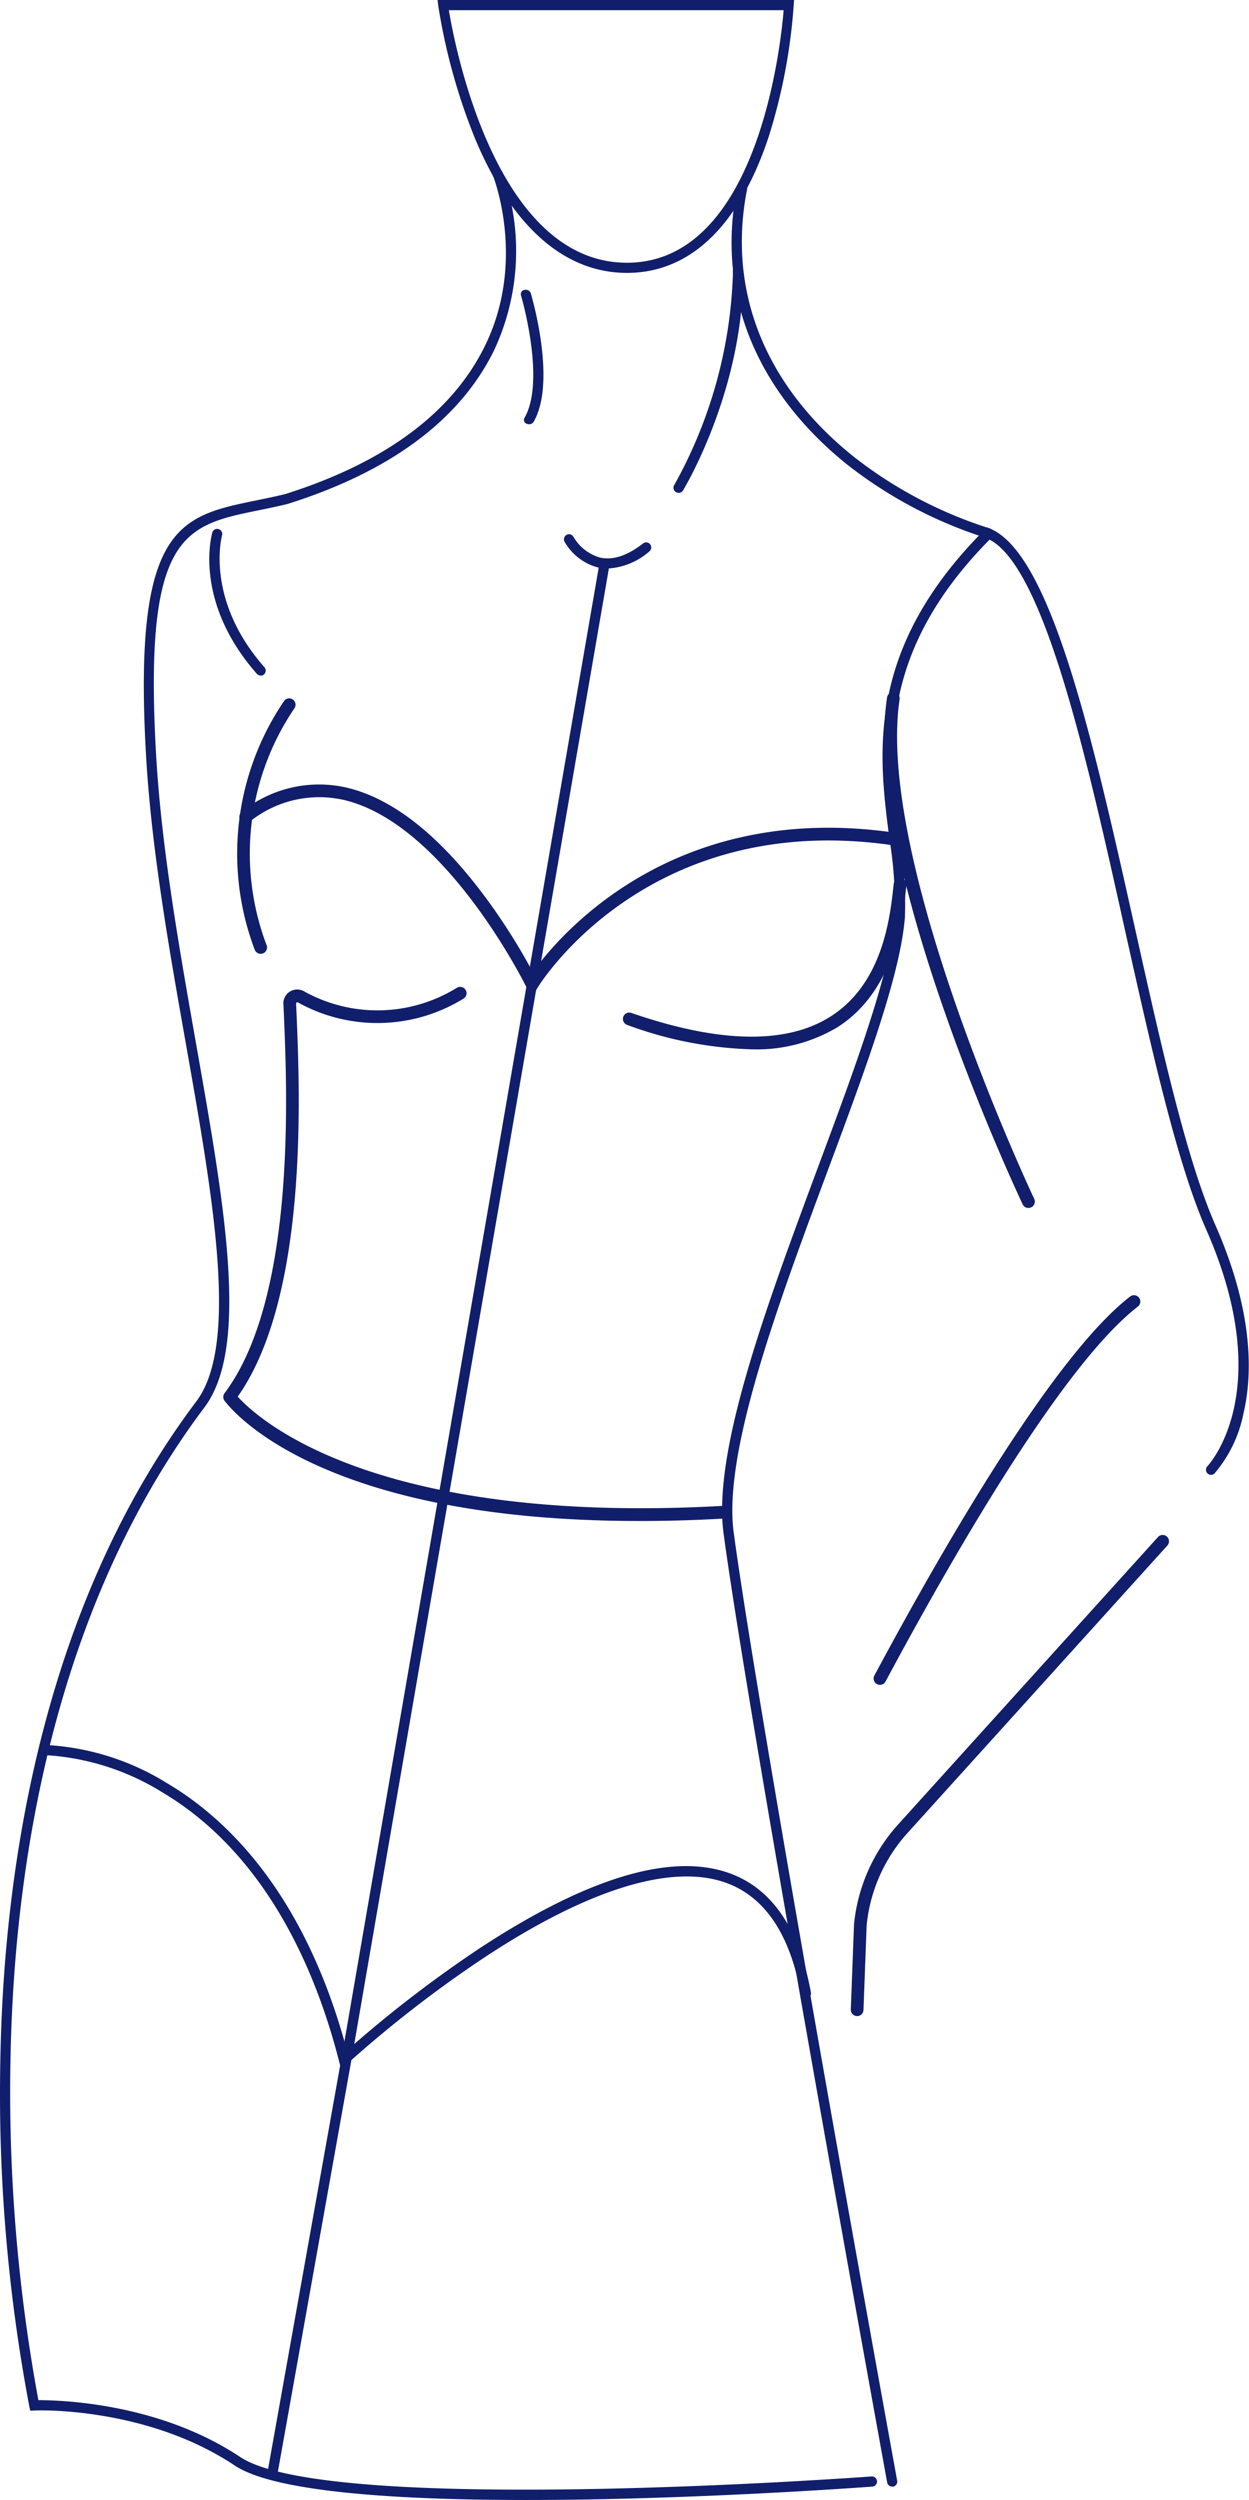 <svg xmlns="http://www.w3.org/2000/svg" viewBox="0 0 490.98 982.15"><defs><style>.cls-1{fill:#111e6c;}</style></defs><title>Asset 9</title><g id="Layer_2" data-name="Layer 2"><g id="Layer_1-2" data-name="Layer 1"><g id="Group_368" data-name="Group 368"><g id="Group_345" data-name="Group 345"><g id="Path_537" data-name="Path 537"><path class="cls-1" d="M246.46,107.21c-24.64,0-45.3-18.26-59.74-52.81A236.81,236.81,0,0,1,172.28,2.29L172,0H312.15L312,2.1A223.8,223.8,0,0,1,302,54.26C290.36,88.9,271.18,107.21,246.46,107.21ZM176.44,4c2.5,15,18.84,99.22,70,99.22S306.86,18.52,308.05,4Z"/></g></g><g id="Group_346" data-name="Group 346"><g id="Path_538" data-name="Path 538"><path class="cls-1" d="M388.55,211.54a2.5,2.5,0,0,1-.54-.07,173.74,173.74,0,0,1-54.84-28.84c-24-19.15-54-55.43-43.39-109.16a2,2,0,0,1,3.92.77c-8.22,41.54,8.35,78.41,42,105.26a169,169,0,0,0,53.42,28.11,2,2,0,0,1-.54,3.92Z"/></g></g><g id="Group_347" data-name="Group 347"><g id="Path_539" data-name="Path 539"><path class="cls-1" d="M207,982.15c-50.31,0-98.94-3-114.79-13.58C57.26,945.28,14,946.93,13.57,947l-1.68.08-.36-1.65A660.76,660.76,0,0,1,.19,806.71c1.52-72.23,16.14-175.32,77-256.18,16.77-22.31,6.63-79.66-4.11-140.4-6.69-37.8-13.6-76.88-15.69-113.65-5.12-90,13.15-93.71,43.4-99.9,3.58-.73,7.28-1.49,11.18-2.43,39.21-12.33,65.71-31.93,78.63-58.21,16.42-33.37,3.34-66.46,3.23-66.79a2,2,0,0,1,3.74-1.38,92.1,92.1,0,0,1-3.38,69.93C180.75,165,153.45,185.29,113,198c-4.09,1-7.83,1.76-11.44,2.5-29.1,5.95-45.13,9.23-40.21,95.76,2.07,36.54,9,75.5,15.62,113.19,11.37,64.28,21.2,119.79,3.37,143.49C20.15,633,5.69,735.15,4.17,806.79A665.39,665.39,0,0,0,15.09,942.93c8.51,0,47.26,1,79.31,22.32,34.95,23.3,246.08,7.81,248.21,7.65a2,2,0,0,1,.29,4C338,977.25,271.15,982.15,207,982.15Z"/></g></g><g id="Group_348" data-name="Group 348"><g id="Path_540" data-name="Path 540"><path class="cls-1" d="M350.74,976.88a2,2,0,0,1-2-1.63c-.54-3-54-296.29-64.3-372.78-4.37-32.39,16.69-88.94,37-143.62,14.73-39.55,28.64-76.9,30.25-99.12a156.75,156.75,0,0,0-2.06-30.21c-4.29-33.12-9.64-74.32,37.41-121.39l.94-.94,1.23.51c24.16,9.94,40.8,84.61,56.91,156.8,10.44,46.84,20.31,91.09,31.67,116.86,15.29,34.68,14.45,59.26,11.05,73.76a51.74,51.74,0,0,1-11.47,23.81,2,2,0,0,1-2.83-2.81h0c.29-.28,27.79-29.17-.41-93.15-11.51-26.13-21.42-70.56-31.91-117.59C427.45,298.71,410.62,223.3,389,212,344.36,257.2,349.51,297,353.66,329a159.55,159.55,0,0,1,2.08,31c-1.65,22.79-15.65,60.4-30.49,100.23C306,512,284.18,570.54,288.41,602c10.29,76.4,63.74,369.64,64.27,372.59a2,2,0,0,1-1.6,2.32h0A1.29,1.29,0,0,1,350.74,976.88Z"/></g></g><g id="Group_349" data-name="Group 349"><g id="Path_541" data-name="Path 541"><path class="cls-1" d="M102.47,265.39a2,2,0,0,1-1.5-.67C75.85,236.17,83.19,210.08,83.52,209a2,2,0,0,1,3.81,1.14h0c-.07.25-7,25.16,16.62,52a2,2,0,0,1-1.49,3.32Z"/></g></g><g id="Group_350" data-name="Group 350"><g id="Path_542" data-name="Path 542"><path class="cls-1" d="M102.47,374.71a2.51,2.51,0,0,1-2.29-1.46,106.75,106.75,0,0,1,11.44-97.79,2.49,2.49,0,1,1,4.13,2.79,101.61,101.61,0,0,0-11,92.95,2.5,2.5,0,0,1-1.25,3.3A2.55,2.55,0,0,1,102.47,374.71Z"/></g></g><g id="Group_351" data-name="Group 351"><g id="Path_543" data-name="Path 543"><path class="cls-1" d="M266.71,193.61a2,2,0,0,1-1.62-3.14,182.14,182.14,0,0,0,23-82.33v-1.9a2,2,0,0,1,2-2h0a2,2,0,0,1,2,2c.5,46.75-23.41,86.19-23.68,86.58A2,2,0,0,1,266.71,193.61Z"/></g></g><g id="Group_352" data-name="Group 352"><g id="Path_544" data-name="Path 544"><path class="cls-1" d="M207.92,166.67a2.26,2.26,0,0,1-.89-.19,1.59,1.59,0,0,1-1-2,1.12,1.12,0,0,1,.11-.25c8.53-14.62-1.28-48-1.38-48.32a1.72,1.72,0,0,1,1.27-2l.17,0a2.05,2.05,0,0,1,2.43,1.23c.42,1.43,10.29,34.94,1.08,50.69A2.06,2.06,0,0,1,207.92,166.67Z"/></g></g><g id="Group_353" data-name="Group 353"><g id="Path_545" data-name="Path 545"><path class="cls-1" d="M107.28,972.89a2,2,0,0,1-2-2.34h0l30-167.88L235.69,221a2,2,0,0,1,3.94.68L139.2,803.36l-30,167.89A2,2,0,0,1,107.28,972.89Z"/></g></g><g id="Group_354" data-name="Group 354"><g id="Path_546" data-name="Path 546"><path class="cls-1" d="M295.41,412.24a153.34,153.34,0,0,1-49-9.63,2.5,2.5,0,0,1,1.62-4.72c34.69,12,61.08,12.47,78.41,1.49,20.58-13,23.42-38.84,24.78-51.25l.09-.88a2.5,2.5,0,0,1,5,.55l-.1.88c-1.34,12.14-4.47,40.59-27.06,54.91A61.93,61.93,0,0,1,295.41,412.24Z"/></g></g><g id="Group_355" data-name="Group 355"><g id="Path_547" data-name="Path 547"><path class="cls-1" d="M208.94,392l-2-4.16c-.31-.63-31.46-63.64-71.27-73.45a43.66,43.66,0,0,0-37.56,8.47,2.49,2.49,0,0,1-3-4,48.44,48.44,0,0,1,41.71-9.3c17.76,4.38,35.72,18.56,53.4,42.15a242.49,242.49,0,0,1,19.21,30.18c10.49-14.54,55.22-67.48,142.44-54.74a2.5,2.5,0,1,1-.72,4.95c-97.06-14.17-139.45,55.27-139.87,56Z"/></g></g><g id="Group_356" data-name="Group 356"><g id="Path_548" data-name="Path 548"><path class="cls-1" d="M90.29,551.31a2.49,2.49,0,0,1-2-4c28-37.32,24.6-117.82,23.33-148.12l-.18-4.23a5.45,5.45,0,0,1,8.39-5.33,59.4,59.4,0,0,0,59.71-1.53,2.5,2.5,0,0,1,2.87,4.09,64.44,64.44,0,0,1-64.86,1.87,1.61,1.61,0,0,0-1-.27,2.14,2.14,0,0,0-.13,1l.18,4.19c1.29,30.79,4.74,112.57-24.32,151.31A2.5,2.5,0,0,1,90.29,551.31Z"/></g></g><g id="Group_357" data-name="Group 357"><g id="Path_549" data-name="Path 549"><path class="cls-1" d="M336.94,792.05h-.09a2.49,2.49,0,0,1-2.4-2.58h0L335.71,756a68.57,68.57,0,0,1,17.21-39.09l102.22-113a2.49,2.49,0,1,1,3.69,3.34h0l-102.21,113a63.45,63.45,0,0,0-15.94,36.08l-1.25,33.33A2.49,2.49,0,0,1,336.94,792.05Z"/></g></g><g id="Group_358" data-name="Group 358"><g id="Path_550" data-name="Path 550"><path class="cls-1" d="M404.26,474.56a2.5,2.5,0,0,1-2.26-1.43c-.16-.33-15.93-33.68-30.3-74.59-19.37-55.14-27.12-97-23-124.53a2.49,2.49,0,0,1,4.93.73c-9.47,63.81,52.29,194.94,52.92,196.25a2.51,2.51,0,0,1-2.25,3.57Z"/></g></g><g id="Group_359" data-name="Group 359"><g id="Path_551" data-name="Path 551"><path class="cls-1" d="M345.91,661.91a2.49,2.49,0,0,1-2.49-2.49,2.44,2.44,0,0,1,.3-1.18c29.77-55.48,71.38-126.34,100.52-148.88a2.49,2.49,0,0,1,3.05,3.94h0c-28.44,22-69.64,92.23-99.18,147.3A2.49,2.49,0,0,1,345.91,661.91Z"/></g></g><g id="Group_361" data-name="Group 361"><g id="Path_553" data-name="Path 553"><path class="cls-1" d="M251.17,597.54c-127.65,0-161.41-45.2-162.89-47.28a2.5,2.5,0,0,1,4.06-2.9c.41.57,39.93,52.73,192,44.23a2.5,2.5,0,0,1,.27,5Q266.9,597.58,251.17,597.54Z"/></g></g><g id="Group_362" data-name="Group 362"><g id="Path_554" data-name="Path 554"><path class="cls-1" d="M238.85,223.35a16.94,16.94,0,0,1-3.69-.38,21.48,21.48,0,0,1-13.29-10.24,2,2,0,0,1,3.53-1.87h0A17.65,17.65,0,0,0,236,219.08c5,1.06,10.62-.79,16.67-5.49a2,2,0,1,1,2.45,3.15A27,27,0,0,1,238.85,223.35Z"/></g></g><g id="Group_367" data-name="Group 367"><g id="Path_555" data-name="Path 555"><path class="cls-1" d="M134.11,813l-.83-3.25c-8.86-34.64-28.13-81.09-69.55-105.66A97.91,97.91,0,0,0,17.5,689.51h0a2,2,0,0,1,0-4,100.19,100.19,0,0,1,48.11,15c23.2,13.69,54.12,43,70.77,105.05A478.43,478.43,0,0,1,189.17,765c41.47-27.1,74-37,96.68-29.4,17.24,5.77,28.32,21.68,32.94,47.31a2,2,0,0,1-3.93.7c-4.34-24.07-14.53-38.95-30.28-44.21-21.16-7.08-53.4,2.93-93.23,29a471.22,471.22,0,0,0-54.78,42.32Z"/></g></g></g></g></g></svg>
